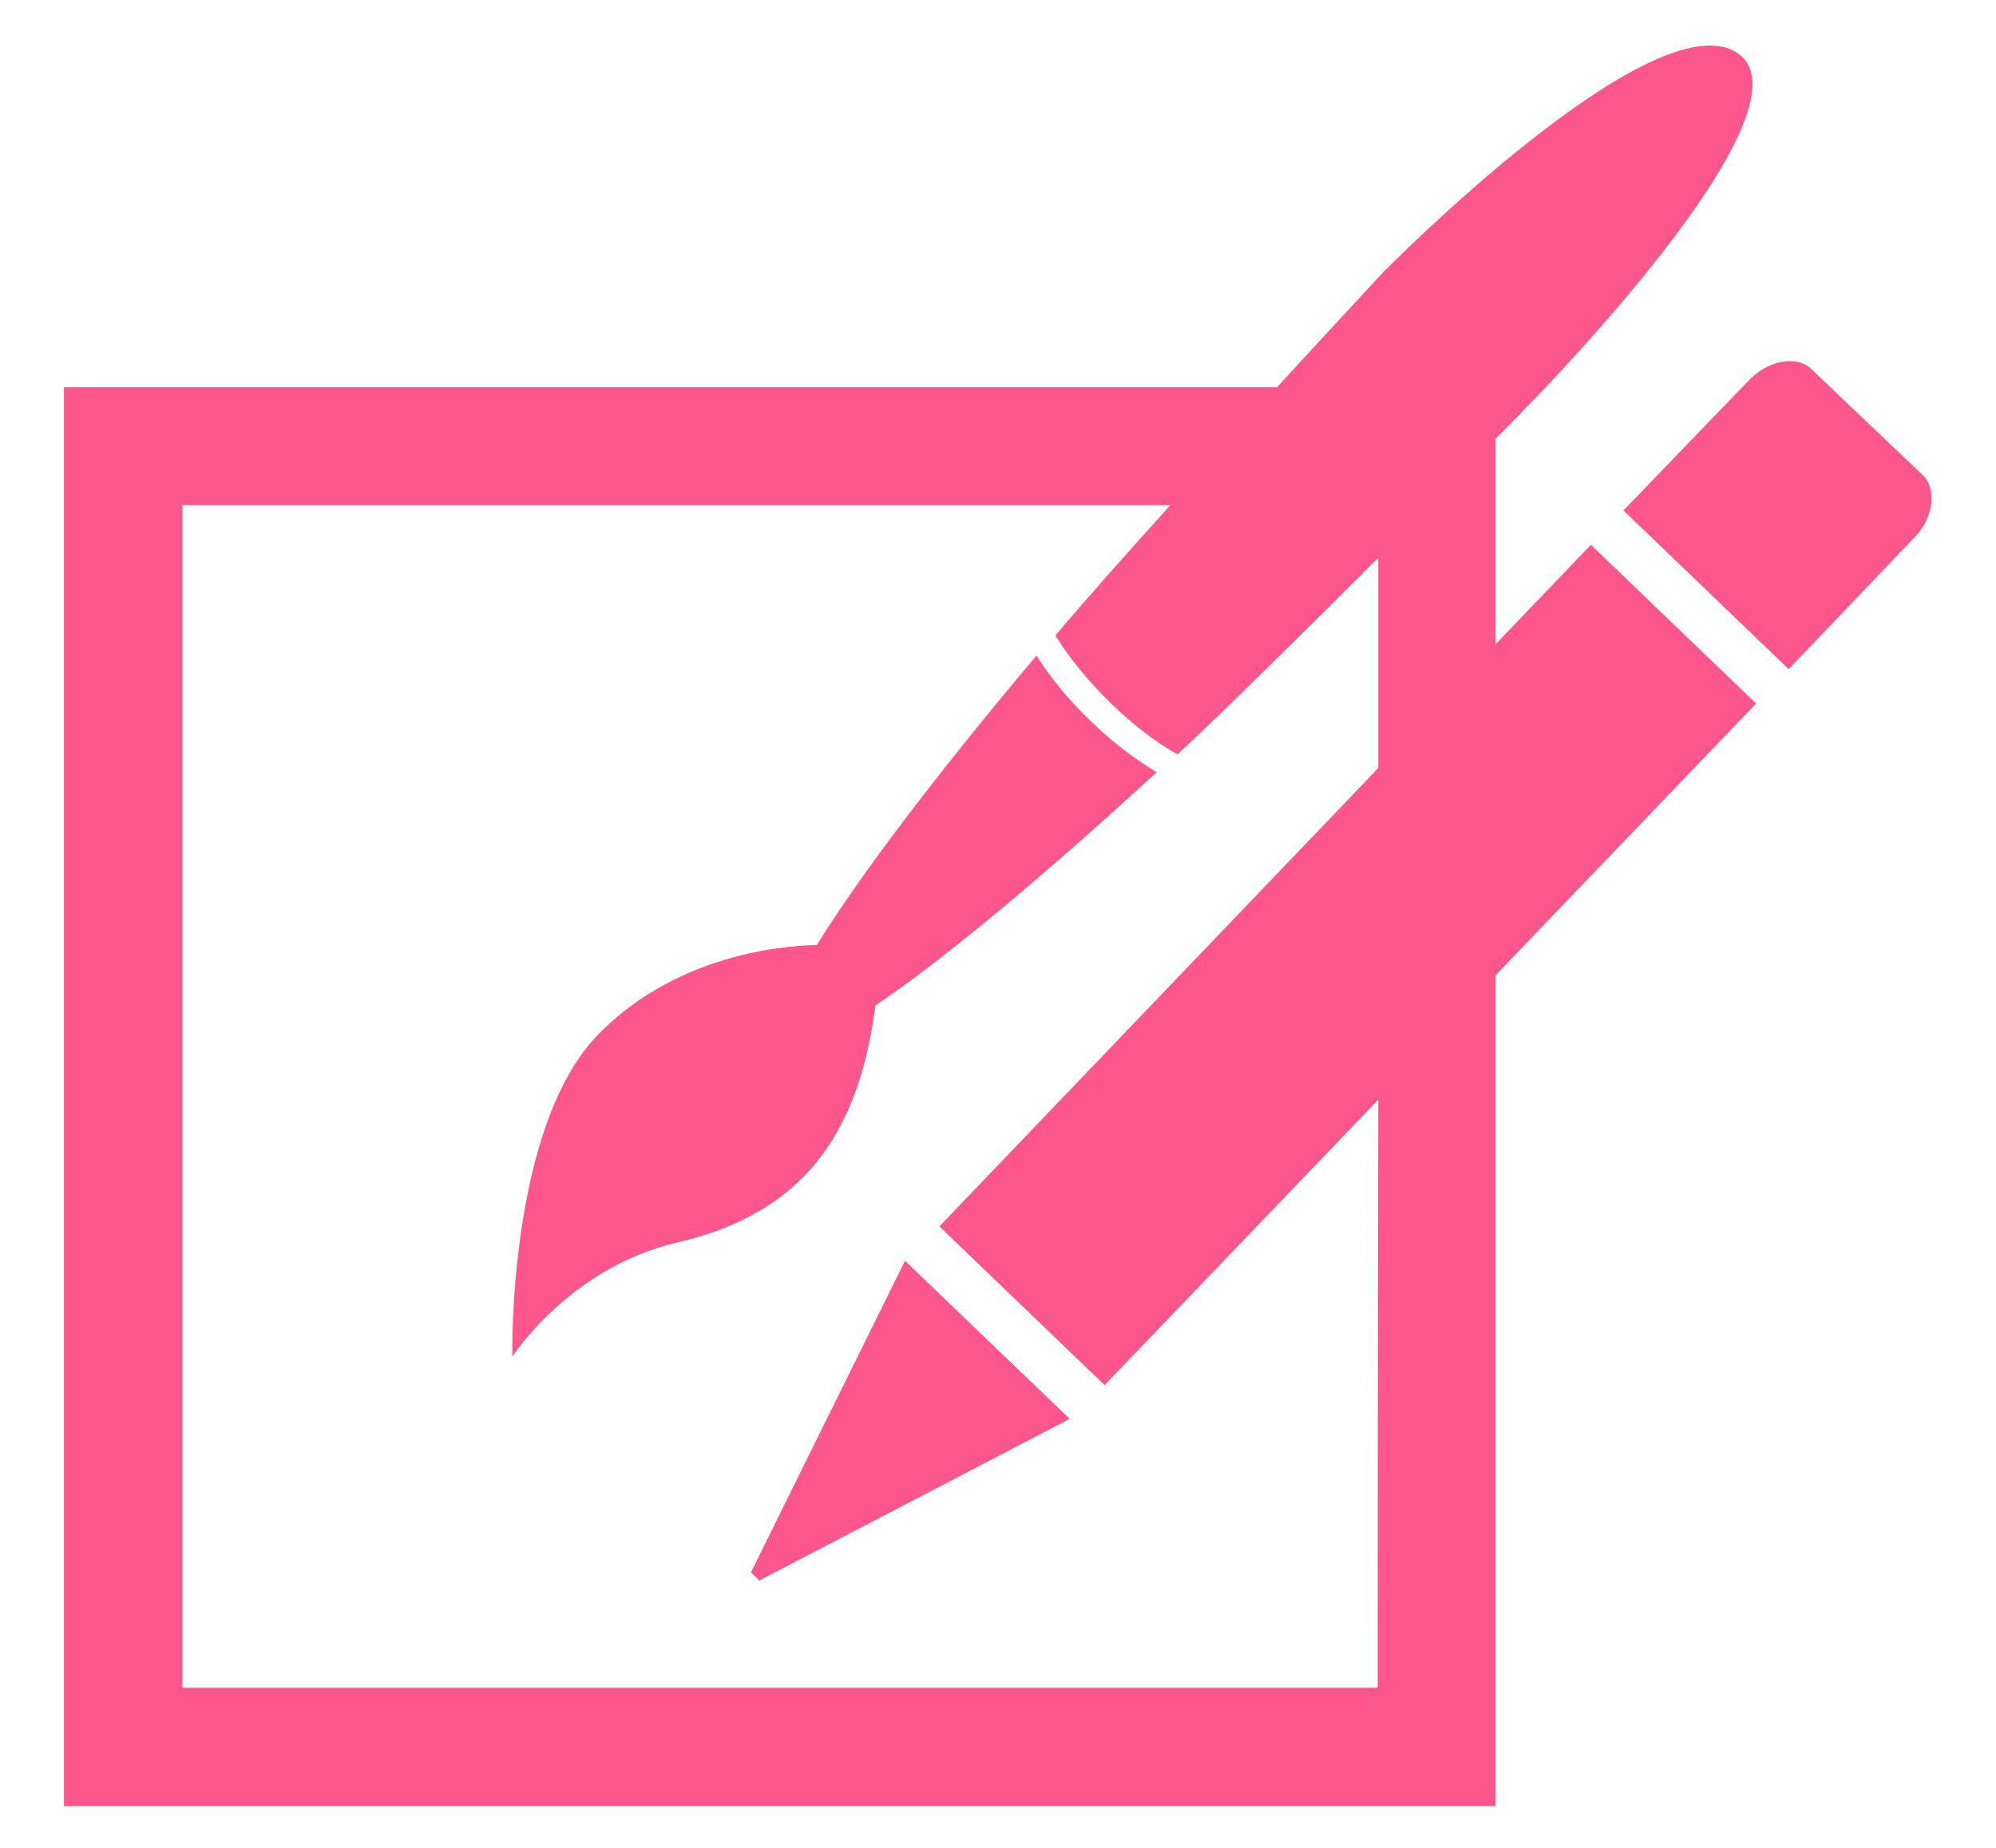 <svg id="Слой_1" xmlns="http://www.w3.org/2000/svg" viewBox="0 0 337 312"><style>.st0{fill:#fc568d}</style><g id="XMLID_132_"><g id="XMLID_133_"><g id="XMLID_134_"><path id="XMLID_140_" class="st0" d="M147.8 169.8c11.4-7.7 27.9-21.4 47.5-39.4-3.5-2.1-7.3-4.9-10.9-8.4-3.9-3.7-7-7.5-9.4-11.3-17 20.2-29.8 37.1-37.1 48.9-2.4 0-22.8.4-37.1 15.3-15.1 15.8-14.3 54.2-14.3 54.2s9.7-15.1 27.9-19.3c21.1-4.9 30.6-18.2 33.4-40z"/><path id="XMLID_139_" class="st0" d="M126.8 265.5l1.4 1.4 52.4-27.3-27.8-26.7z"/><path id="XMLID_136_" class="st0" d="M268.6 92l-16.1 16.8V74.1c3.2-3.2 5.2-5.3 5.2-5.3S307.4 18.6 293.4 9c-14-9.6-59.8 36.9-59.8 36.9s-7.9 8.5-18 19.5H10.8V305h241.7V164.7l44-45.9L268.6 92zm-36 193H30.8V85.3h166.8c-7.5 8.3-14.6 16.3-19.4 22 2.3 3.8 5.6 7.8 9.5 11.6 3.6 3.5 7.4 6.4 11.1 8.5 8.4-7.8 21.9-21.2 33.9-33.2v35.5l-74.1 77.4 27.9 26.8 46.2-48.2c-.1 45.3-.1 90.7-.1 99.3z"/><path id="XMLID_135_" class="st0" d="M324.6 80.2l-18.7-17.8c-2.5-2.5-7.4-1.6-10.7 1.9l-21.1 21.9L302 113l21-22c3.5-3.4 4.1-8.4 1.6-10.8z"/></g></g></g></svg>